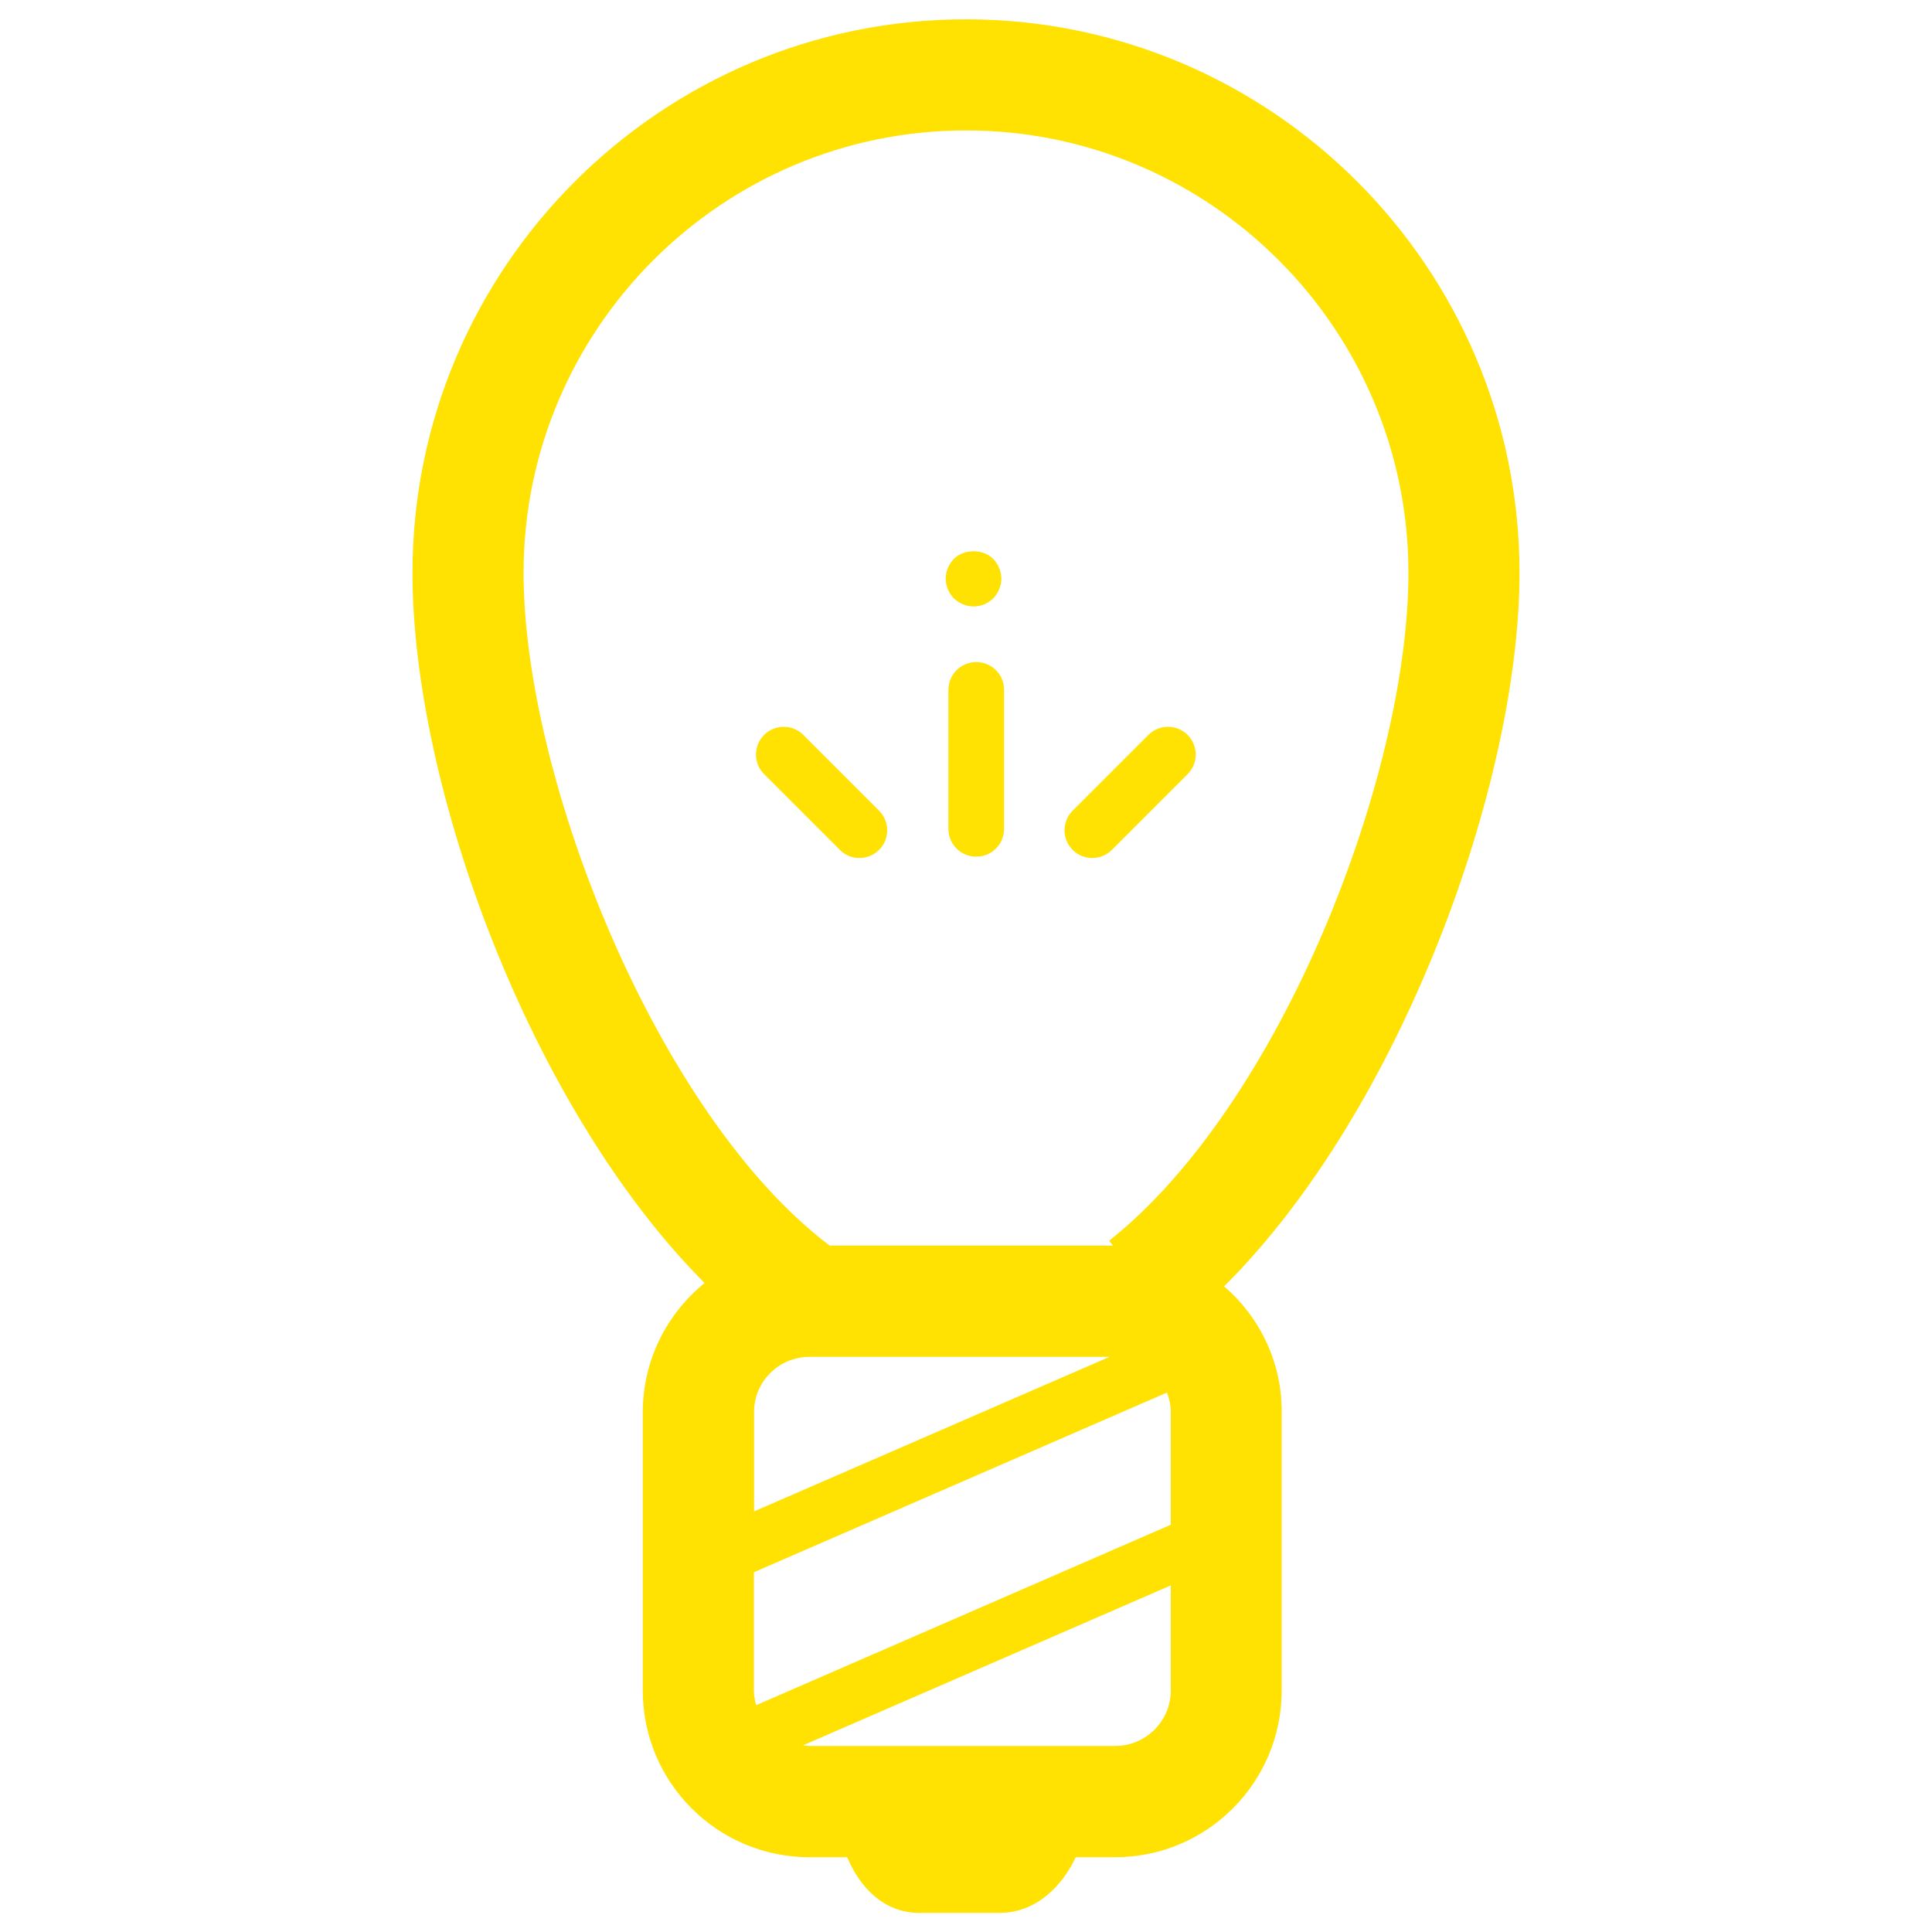 <?xml version="1.0" encoding="utf-8"?>
<!DOCTYPE svg PUBLIC "-//W3C//DTD SVG 1.1//EN" "http://www.w3.org/Graphics/SVG/1.1/DTD/svg11.dtd">
<svg version="1.1" xmlns="http://www.w3.org/2000/svg" xmlns:xlink="http://www.w3.org/1999/xlink" x="0px" y="0px" viewBox="0 0 1000 1000" enable-background="new 0 0 1000 1000" xml:space="preserve" fill="#ffe102">
<g><path d="M633.6,665.8c91.2-90.6,152.9-260,152.9-369.3C786.5,138.5,658,10,500,10c-158,0-286.5,128.5-286.5,286.5c0,110.4,60.7,276.7,151.2,367.6c-19.5,15.8-32,39.9-32,67v143.9c0,47.7,38.7,86.3,86.3,86.3h19.5c6.4,15.3,18.8,28.8,37.3,28.8h41.6c18.6,0,32.2-13.5,39.4-28.8h20.3c47.7,0,86.3-38.7,86.3-86.3V731.1C663.6,705,651.9,681.6,633.6,665.8z M391.4,882.6c-0.7-2.4-1.2-5-1.2-7.6v-61.2l213.8-93c1.3,3.2,2,6.7,2,10.3v58.1L391.4,882.6z M419,702.3h155.3l-184,80v-51.3C390.2,715.2,403.1,702.3,419,702.3z M271,296.5c0-126.2,102.7-229,229-229c126.2,0,229,102.7,229,229c0,105.2-66.2,275.4-154.9,345.7l2,2.5H429.4C340.1,577.1,271,402.8,271,296.5z M577.3,903.7H419c-1.2,0-2.2-0.2-3.4-0.3L606,820.6v54.4C606,890.8,593.1,903.7,577.3,903.7z"/><path d="M503.9,313.9c3.9,0,7.5-1.6,10.2-4.2c2.6-2.7,4.2-6.5,4.2-10.2s-1.6-7.5-4.2-10.2c-5.3-5.3-15.1-5.3-20.4,0c-2.6,2.7-4.2,6.3-4.2,10.2c0,3.9,1.6,7.5,4.2,10.2C496.4,312.3,500.2,313.9,503.9,313.9z"/><path d="M505.3,342.7c-8,0-14.4,6.4-14.4,14.4V429c0,8,6.4,14.4,14.4,14.4s14.4-6.4,14.4-14.4V357C519.7,349.1,513.3,342.7,505.3,342.7z"/><path d="M444.8,444.1c3.7,0,7.4-1.4,10.2-4.2c5.6-5.6,5.6-14.7,0-20.3l-39.2-39.2c-5.6-5.6-14.7-5.6-20.3,0c-5.6,5.6-5.6,14.7,0,20.3l39.2,39.2C437.5,442.7,441.1,444.1,444.8,444.1z"/><path d="M565.3,444.1c3.7,0,7.4-1.4,10.2-4.2l39.2-39.2c5.6-5.6,5.6-14.7,0-20.3c-5.6-5.6-14.7-5.6-20.3,0l-39.2,39.2c-5.6,5.6-5.6,14.7,0,20.3C557.9,442.7,561.6,444.1,565.3,444.1z"/></g>
</svg>